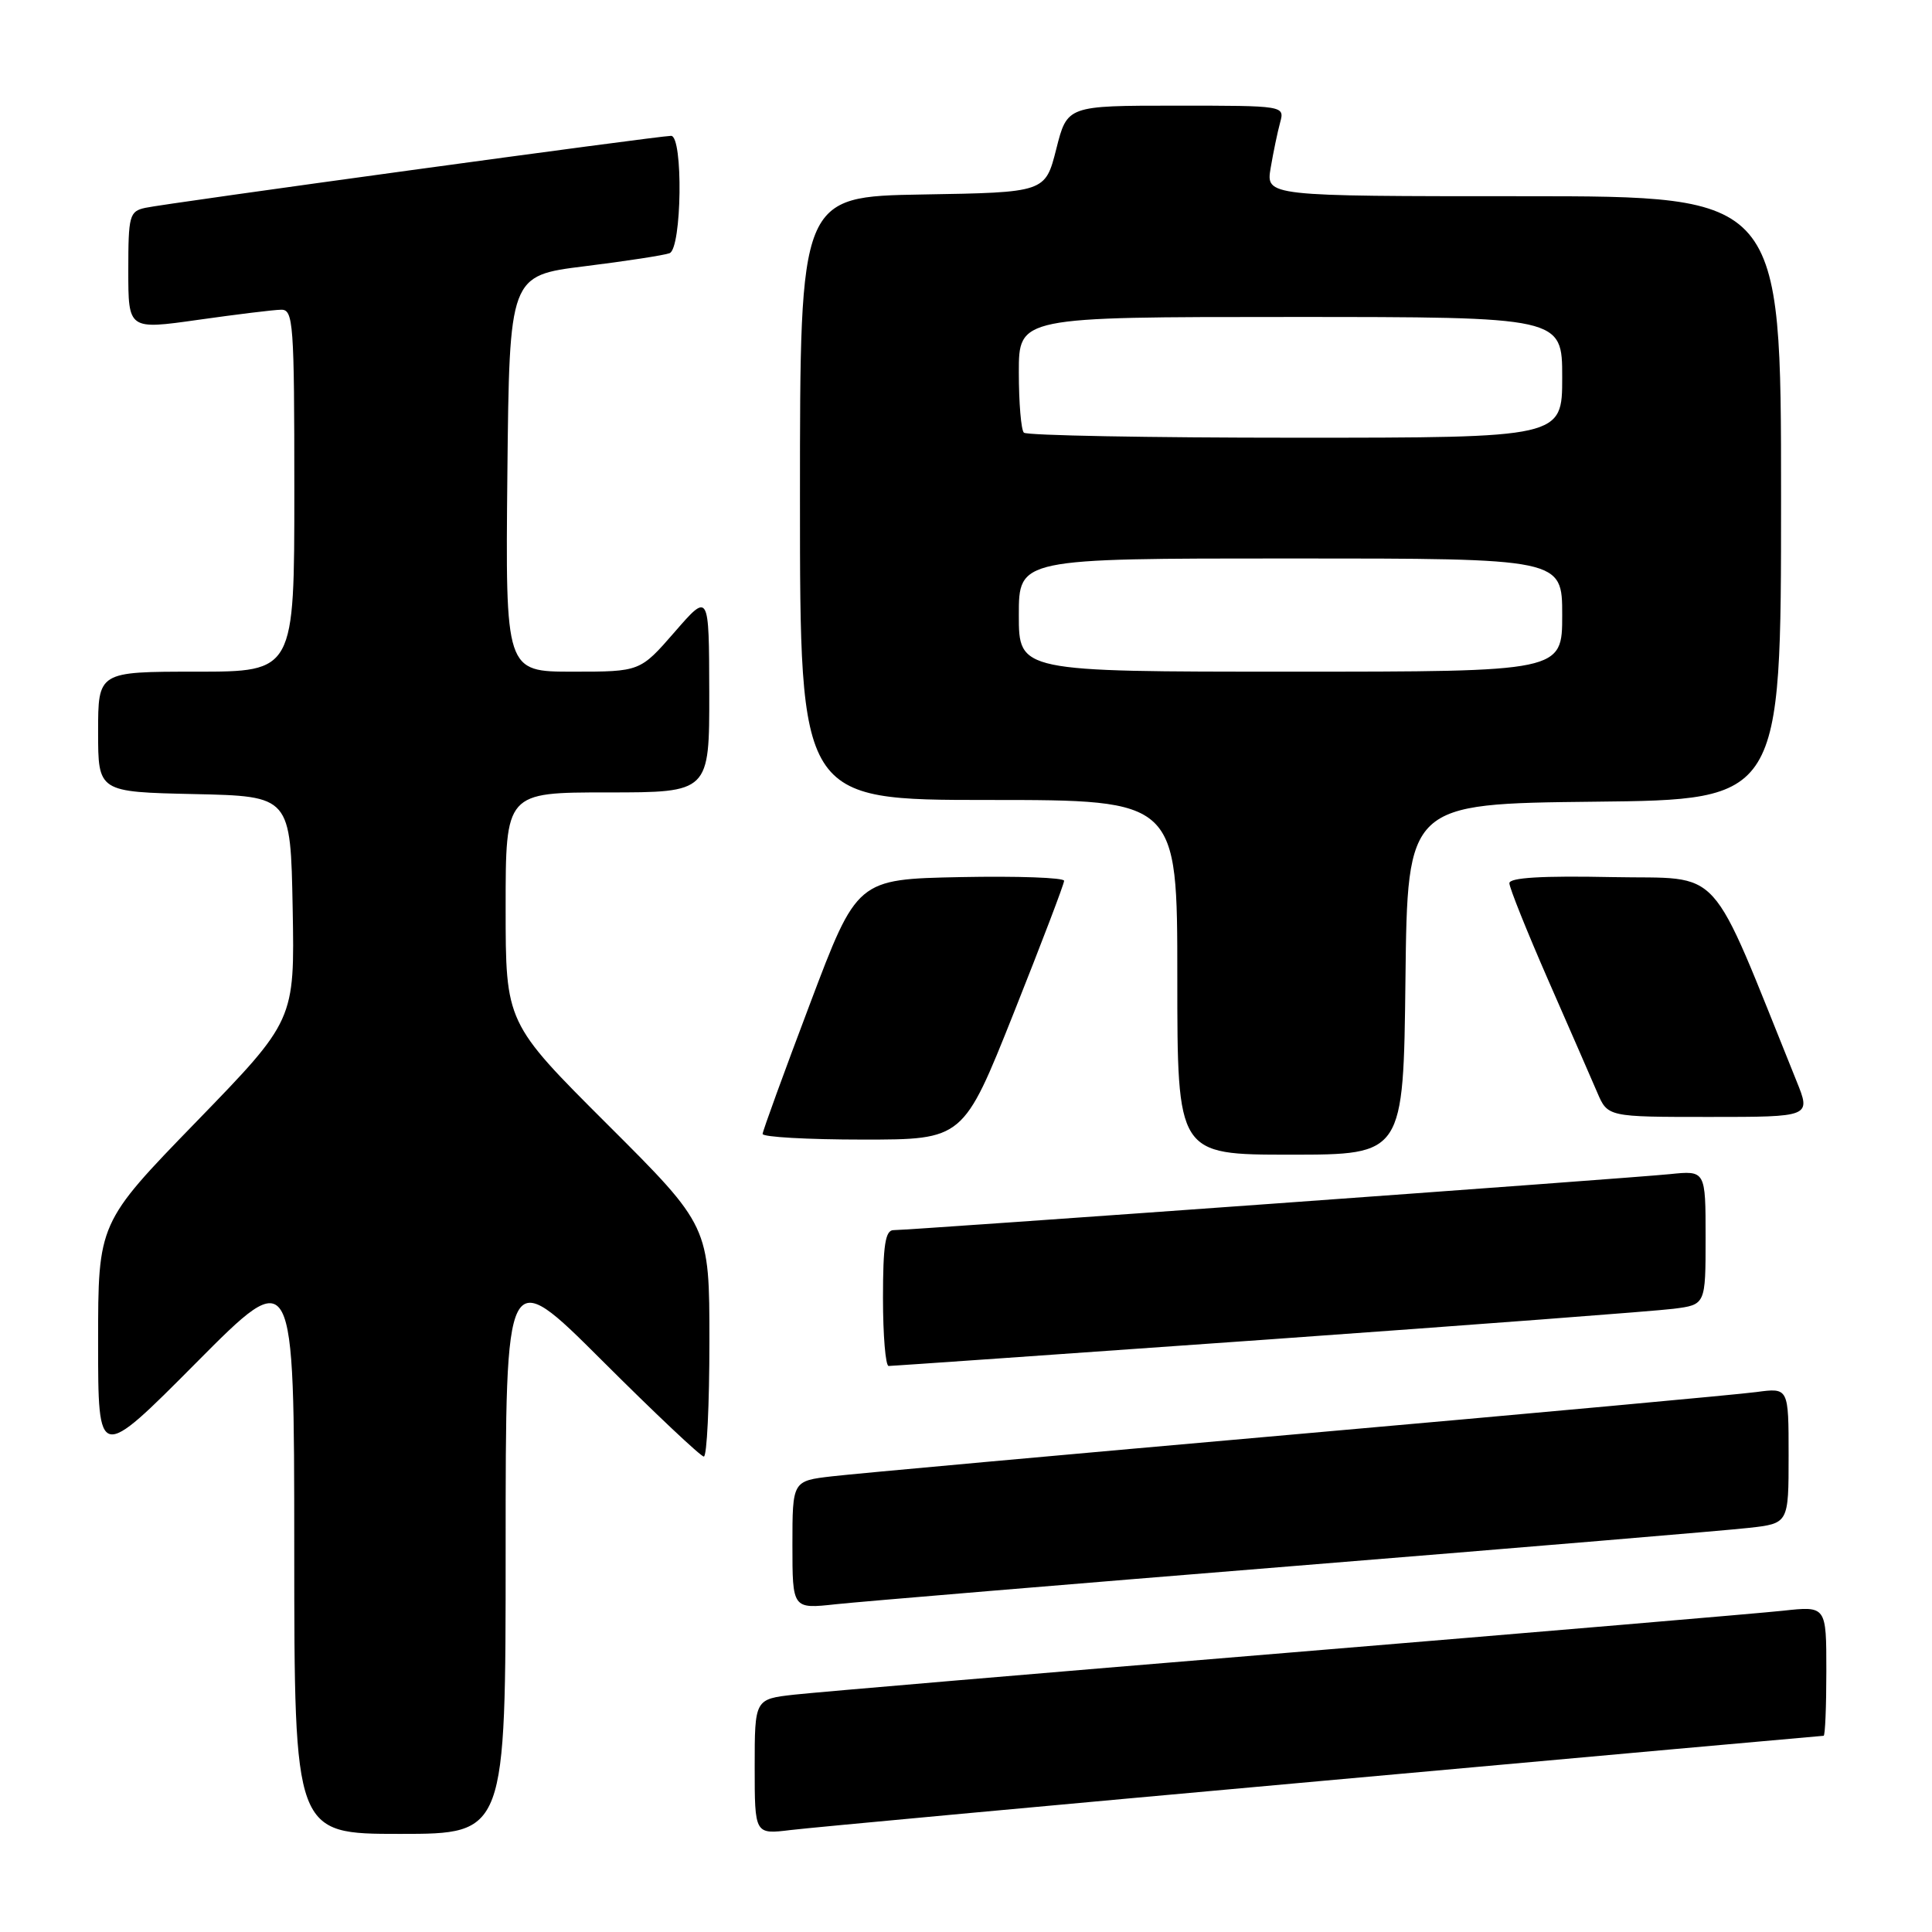 <?xml version="1.0" encoding="UTF-8" standalone="no"?>
<!DOCTYPE svg PUBLIC "-//W3C//DTD SVG 1.1//EN" "http://www.w3.org/Graphics/SVG/1.1/DTD/svg11.dtd" >
<svg xmlns="http://www.w3.org/2000/svg" xmlns:xlink="http://www.w3.org/1999/xlink" version="1.1" viewBox="0 0 256 256">
 <g >
 <path fill="currentColor"
d=" M 67.00 205.26 C 67.00 167.53 67.00 167.53 79.76 180.26 C 86.78 187.27 92.86 193.00 93.26 193.00 C 93.67 193.00 94.00 186.13 94.00 177.74 C 94.00 162.47 94.00 162.47 80.50 149.00 C 67.00 135.53 67.00 135.53 67.00 120.26 C 67.00 105.00 67.00 105.00 80.50 105.00 C 94.00 105.00 94.00 105.00 93.98 91.75 C 93.95 78.50 93.95 78.50 89.39 83.75 C 84.82 89.00 84.82 89.00 75.89 89.00 C 66.97 89.00 66.97 89.00 67.23 62.76 C 67.50 36.52 67.50 36.52 77.47 35.28 C 82.96 34.60 88.02 33.82 88.72 33.55 C 90.35 32.93 90.54 18.00 88.92 18.00 C 87.29 18.00 21.83 26.96 19.25 27.54 C 17.15 28.00 17.00 28.56 17.00 35.86 C 17.00 43.69 17.00 43.69 26.25 42.38 C 31.34 41.66 36.29 41.05 37.25 41.04 C 38.87 41.00 39.00 42.80 39.00 65.00 C 39.00 89.00 39.00 89.00 26.00 89.00 C 13.00 89.00 13.00 89.00 13.00 96.97 C 13.00 104.94 13.00 104.94 25.75 105.22 C 38.50 105.50 38.50 105.50 38.78 120.35 C 39.05 135.20 39.05 135.20 26.03 148.62 C 13.00 162.04 13.00 162.04 13.00 177.85 C 13.00 193.65 13.00 193.65 25.99 180.58 C 38.98 167.50 38.98 167.50 38.99 205.25 C 39.00 243.00 39.00 243.00 53.00 243.00 C 67.00 243.00 67.00 243.00 67.00 205.26 Z  M 175.39 235.96 C 211.64 232.68 241.45 230.00 241.64 230.00 C 241.84 230.00 242.00 226.13 242.00 221.40 C 242.00 212.80 242.00 212.80 236.25 213.43 C 233.09 213.77 203.50 216.28 170.50 219.01 C 137.50 221.73 108.14 224.23 105.25 224.55 C 100.00 225.14 100.00 225.14 100.00 234.11 C 100.00 243.07 100.00 243.07 104.75 242.49 C 107.36 242.17 139.15 239.23 175.39 235.96 Z  M 171.50 207.50 C 201.75 205.05 228.86 202.78 231.75 202.45 C 237.00 201.86 237.00 201.86 237.00 192.87 C 237.00 183.88 237.00 183.88 232.75 184.45 C 230.41 184.77 203.07 187.28 172.00 190.02 C 140.93 192.76 113.14 195.28 110.25 195.62 C 105.00 196.23 105.00 196.23 105.00 204.71 C 105.00 213.20 105.00 213.20 110.75 212.57 C 113.91 212.23 141.25 209.95 171.50 207.50 Z  M 168.00 177.49 C 195.23 175.55 219.41 173.72 221.75 173.42 C 226.00 172.88 226.00 172.88 226.00 163.99 C 226.00 155.09 226.00 155.09 221.25 155.58 C 216.00 156.12 120.60 163.00 118.39 163.00 C 117.31 163.00 117.00 165.00 117.00 172.00 C 117.00 176.95 117.34 181.00 117.75 181.00 C 118.16 181.00 140.77 179.42 168.00 177.49 Z  M 186.23 129.75 C 186.50 106.50 186.50 106.50 211.25 106.23 C 236.00 105.97 236.00 105.97 236.00 65.98 C 236.00 26.00 236.00 26.00 201.87 26.00 C 167.74 26.00 167.74 26.00 168.37 22.25 C 168.72 20.19 169.28 17.49 169.62 16.25 C 170.23 14.00 170.23 14.00 155.82 14.00 C 141.41 14.00 141.41 14.00 139.96 19.75 C 138.50 25.50 138.50 25.50 122.25 25.77 C 106.00 26.05 106.00 26.05 106.00 66.02 C 106.00 106.00 106.00 106.00 131.00 106.00 C 156.00 106.00 156.00 106.00 156.00 129.50 C 156.00 153.00 156.00 153.00 170.98 153.00 C 185.96 153.00 185.96 153.00 186.23 129.75 Z  M 134.32 134.24 C 137.99 125.02 141.00 117.13 141.00 116.71 C 141.00 116.29 134.82 116.07 127.28 116.22 C 113.56 116.50 113.56 116.50 107.33 133.00 C 103.90 142.07 101.07 149.84 101.05 150.25 C 101.02 150.66 106.99 151.00 114.32 151.00 C 127.64 151.00 127.64 151.00 134.32 134.24 Z  M 238.05 143.25 C 226.18 113.87 228.58 116.53 213.60 116.22 C 204.32 116.03 200.00 116.29 200.00 117.03 C 200.00 117.62 202.31 123.38 205.12 129.81 C 207.94 136.24 210.87 142.96 211.64 144.75 C 213.03 148.00 213.03 148.00 226.50 148.00 C 239.97 148.00 239.97 148.00 238.05 143.25 Z  M 135.00 81.50 C 135.00 74.00 135.00 74.00 171.00 74.00 C 207.00 74.00 207.00 74.00 207.00 81.50 C 207.00 89.00 207.00 89.00 171.00 89.00 C 135.00 89.00 135.00 89.00 135.00 81.50 Z  M 135.67 57.33 C 135.30 56.97 135.00 53.37 135.00 49.33 C 135.00 42.00 135.00 42.00 171.00 42.00 C 207.00 42.00 207.00 42.00 207.00 50.00 C 207.00 58.00 207.00 58.00 171.67 58.00 C 152.23 58.00 136.03 57.70 135.67 57.33 Z "/>
</g>
</svg>